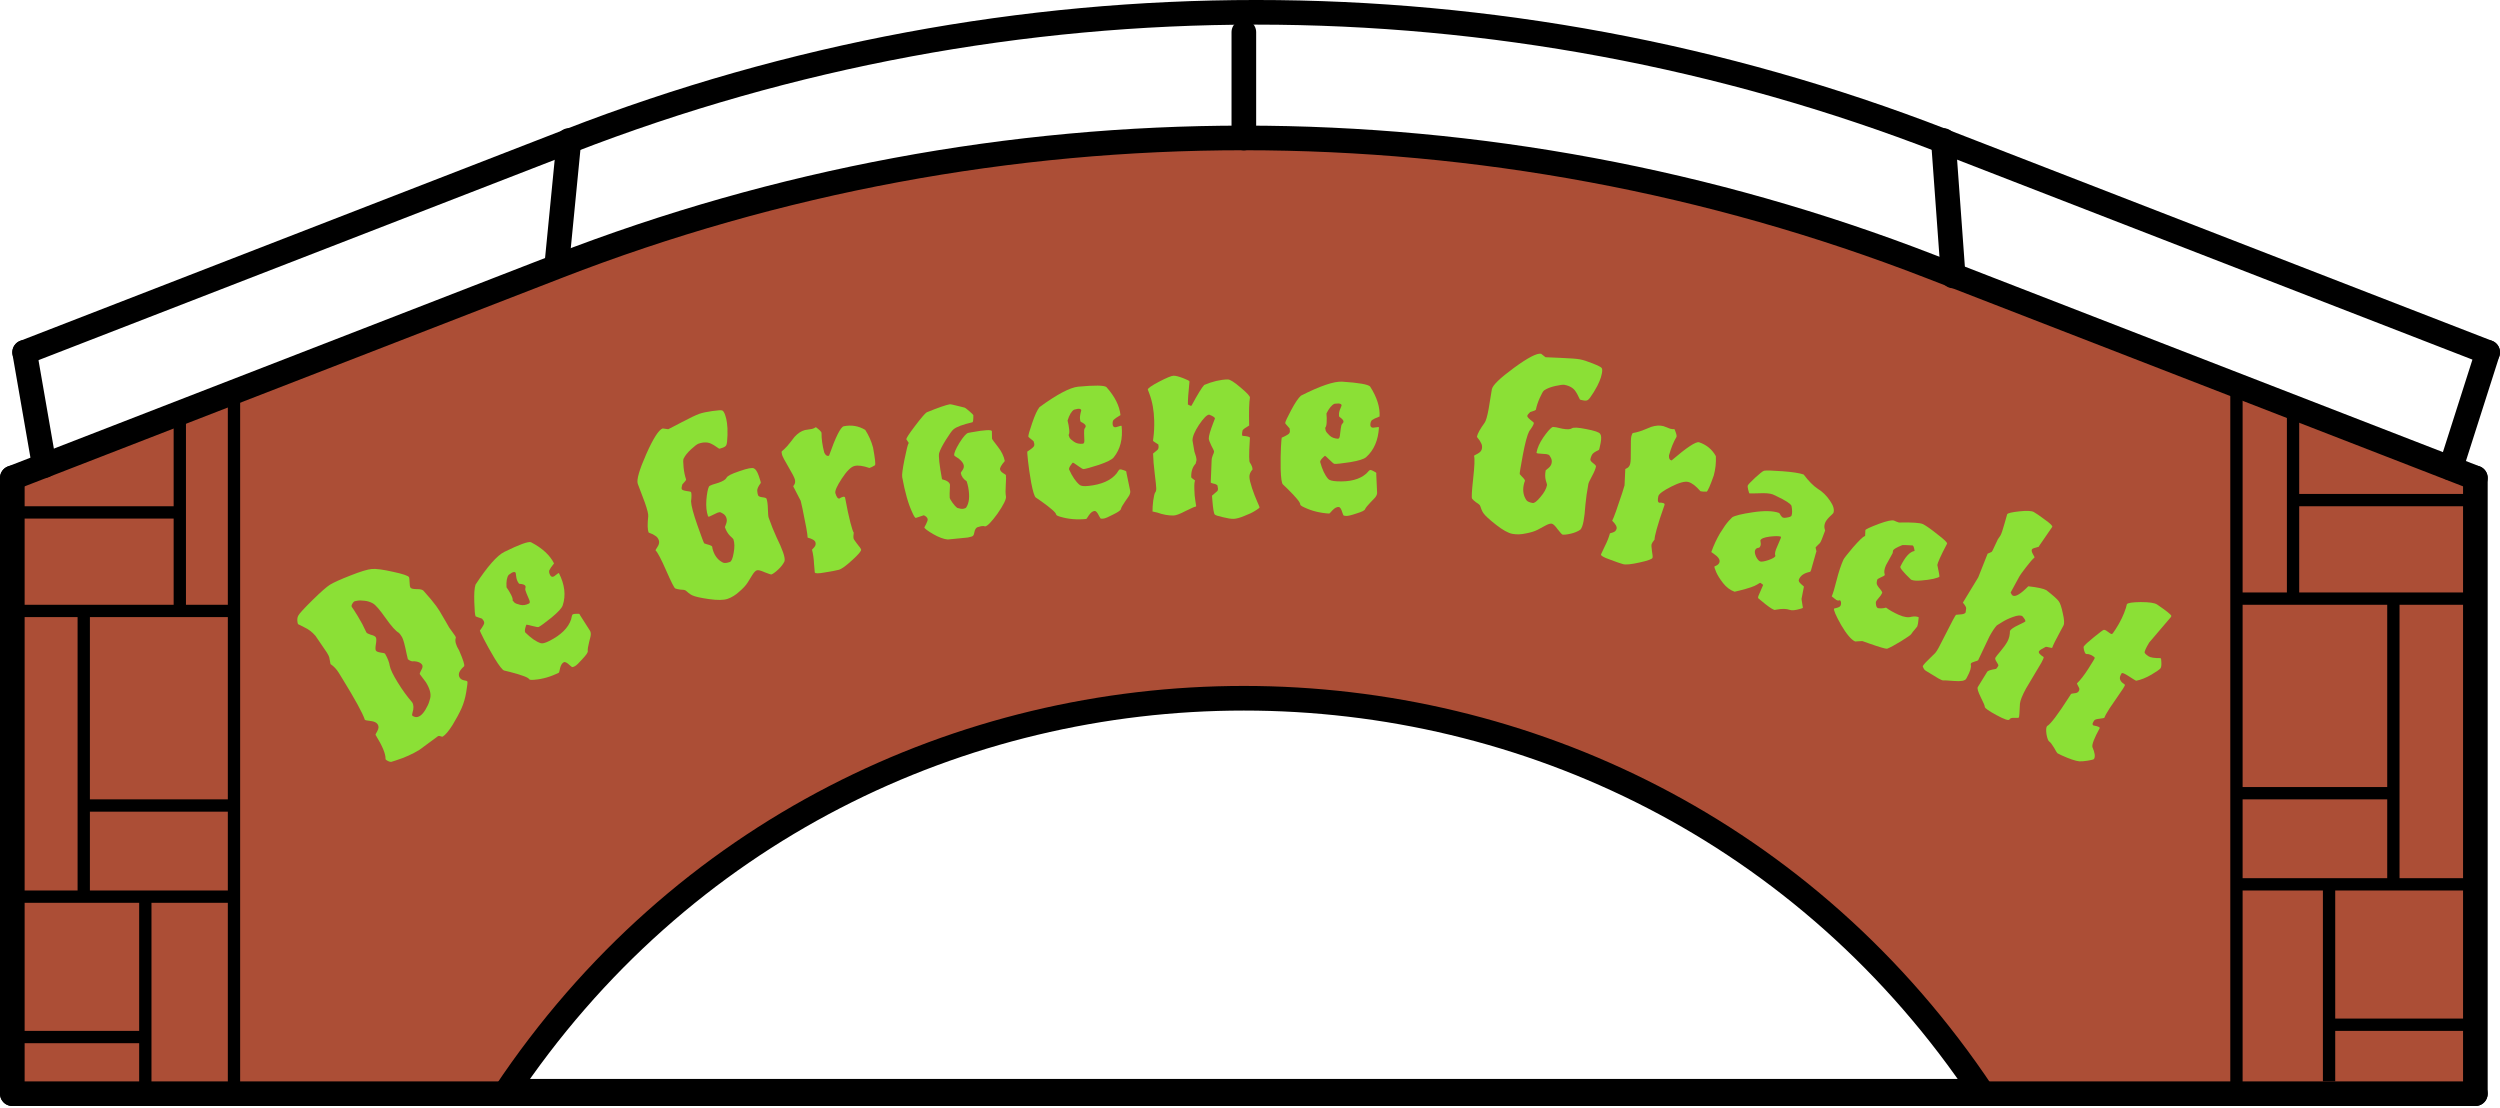 <svg width="1015" height="450" viewBox="0 0 1015 450" fill="none" xmlns="http://www.w3.org/2000/svg">
<g clip-path="url(#clip0_1019_21)">
<path d="M792.98 111.77L994.96 190.14L1005 194.04V444.04H805C662.28 229.97 347.72 229.97 205 444.04H5V194.04L17.99 189L226.08 108.26L226.33 108.16C315.96 73.38 410.48 56 505 56C599.52 56 694.04 73.38 783.67 108.16L792.98 111.77Z" fill="#AC4E36"/>
<path d="M5 194.04V444.04" stroke="black" stroke-width="10" stroke-miterlimit="10" stroke-linecap="round"/>
<path d="M1005 194.04V444.04" stroke="black" stroke-width="10" stroke-miterlimit="10" stroke-linecap="round"/>
<path d="M5 194.04L17.99 189L226.08 108.26L226.33 108.16C315.96 73.38 410.48 56 505 56C599.52 56 694.04 73.38 783.67 108.16L792.98 111.77L994.96 190.14L1005 194.04" stroke="black" stroke-width="10" stroke-miterlimit="10" stroke-linecap="round"/>
<path d="M10 143.04L230.97 57.3L231.33 57.16C410.6 -12.39 609.4 -12.39 788.67 57.16L789.02 57.3L1010 143.04" stroke="black" stroke-width="10" stroke-miterlimit="10" stroke-linecap="round"/>
<path d="M5 444.04H205" stroke="black" stroke-width="10" stroke-miterlimit="10" stroke-linecap="round"/>
<path d="M1005 444.04H805" stroke="black" stroke-width="10" stroke-miterlimit="10" stroke-linecap="round"/>
<path d="M205 444.04C347.72 229.97 662.28 229.97 805 444.04" stroke="black" stroke-width="10" stroke-miterlimit="10" stroke-linecap="round"/>
<path d="M505 13.04V56V56.04" stroke="black" stroke-width="10" stroke-miterlimit="10" stroke-linecap="round"/>
<path d="M789 57.04L789.02 57.3L792.98 111.77L793 112.04" stroke="black" stroke-width="10" stroke-miterlimit="10" stroke-linecap="round"/>
<path d="M231 57.04L230.97 57.3L226 108.04" stroke="black" stroke-width="10" stroke-miterlimit="10" stroke-linecap="round"/>
<path d="M10 143.04L17.99 189L18 189.04" stroke="black" stroke-width="10" stroke-miterlimit="10" stroke-linecap="round"/>
<path d="M1010 143.04L995 190.04" stroke="black" stroke-width="10" stroke-miterlimit="10" stroke-linecap="round"/>
<path d="M95 449.04V162.04" stroke="black" stroke-width="5" stroke-miterlimit="10"/>
<path d="M908 444.04V157.04" stroke="black" stroke-width="5" stroke-miterlimit="10"/>
<path d="M5 248.04H95" stroke="black" stroke-width="5" stroke-miterlimit="10"/>
<path d="M5 364.04H95" stroke="black" stroke-width="5" stroke-miterlimit="10"/>
<path d="M34 248.04V364.04" stroke="black" stroke-width="5" stroke-miterlimit="10"/>
<path d="M73 248.04V168.04" stroke="black" stroke-width="5" stroke-miterlimit="10"/>
<path d="M34 327.04H95" stroke="black" stroke-width="5" stroke-miterlimit="10"/>
<path d="M59 364.04V444.04" stroke="black" stroke-width="5" stroke-miterlimit="10"/>
<path d="M5 421.04H59" stroke="black" stroke-width="5" stroke-miterlimit="10"/>
<path d="M73 208.04H5" stroke="black" stroke-width="5" stroke-miterlimit="10"/>
<path d="M1002 243.04H908" stroke="black" stroke-width="5" stroke-miterlimit="10"/>
<path d="M1002 359.04H908" stroke="black" stroke-width="5" stroke-miterlimit="10"/>
<path d="M971.71 243.04V359.04" stroke="black" stroke-width="5" stroke-miterlimit="10"/>
<path d="M930.98 243.04V163.04" stroke="black" stroke-width="5" stroke-miterlimit="10"/>
<path d="M971.71 322.04H908" stroke="black" stroke-width="5" stroke-miterlimit="10"/>
<path d="M945.6 359.04V439.04" stroke="black" stroke-width="5" stroke-miterlimit="10"/>
<path d="M1002 416.04H945.6" stroke="black" stroke-width="5" stroke-miterlimit="10"/>
<path d="M930.98 203.04H1002" stroke="black" stroke-width="5" stroke-miterlimit="10"/>
<path d="M205.5 443.54H805.5" stroke="black" stroke-width="11" stroke-miterlimit="10"/>
<path d="M156.351 265.443C157.403 267.275 158.036 268.915 158.25 270.362C158.518 271.775 159.591 274.007 161.469 277.06C163.346 280.113 165.308 282.813 167.354 285.162C167.991 286.197 168.028 287.602 167.466 289.375C167.286 289.937 167.263 290.327 167.397 290.545C167.497 290.709 167.873 290.891 168.522 291.093C169.139 291.239 169.801 291.095 170.51 290.659C171.219 290.223 171.95 289.397 172.705 288.181C173.481 286.878 174.001 285.769 174.266 284.855L174.662 283.484C175.082 281.723 174.503 279.561 172.927 276.999L170.438 273.684C170.337 273.521 170.534 272.986 171.029 272.081C171.578 271.142 171.702 270.427 171.4 269.936C170.864 269.064 169.772 268.571 168.124 268.458C167.336 268.642 166.493 268.371 165.596 267.646C165.529 267.537 165.368 266.847 165.112 265.577C164.346 261.765 163.711 259.451 163.208 258.633C162.671 257.761 162.248 257.195 161.938 256.935C160.701 256.268 158.901 254.257 156.536 250.903C154.172 247.548 152.477 245.585 151.45 245.015C150.389 244.39 149.221 244.019 147.947 243.901C146.727 243.75 145.75 243.75 145.016 243.901L143.915 244.127C143.534 244.361 143.209 244.749 142.94 245.29C142.672 245.831 142.665 246.248 142.921 246.542C143.177 246.835 143.959 248.045 145.266 250.171C146.574 252.297 147.729 254.479 148.73 256.719L148.781 256.8C148.948 257.073 149.55 257.379 150.586 257.719C151.642 257.971 152.305 258.315 152.573 258.751C152.841 259.187 152.851 260.12 152.604 261.549C152.377 262.891 152.381 263.753 152.616 264.134C152.851 264.516 153.507 264.788 154.584 264.952C155.628 265.061 156.217 265.225 156.351 265.443ZM182.346 254.75L184.805 258.197C185.073 258.633 185.142 258.929 185.012 259.084C184.63 260.295 185.093 261.964 186.401 264.09C188.057 267.881 188.733 270.019 188.431 270.505C186.431 272.262 185.833 273.794 186.638 275.103C186.974 275.648 187.537 276.015 188.33 276.203C189.143 276.304 189.617 276.464 189.751 276.682C189.885 276.9 189.736 278.306 189.304 280.902C188.892 283.409 188.242 285.65 187.353 287.624C186.464 289.599 185.254 291.846 183.723 294.366C182.158 296.831 180.831 298.399 179.741 299.069C179.632 299.136 179.34 299.09 178.867 298.931C178.447 298.738 178.074 298.742 177.747 298.943C177.747 298.943 175.265 300.771 170.3 304.426C167.465 306.17 164.287 307.599 160.765 308.713L158.878 309.31C158.538 309.369 158.098 309.264 157.557 308.996C157.016 308.727 156.679 308.484 156.545 308.266L156.526 308.052C156.581 306.065 155.267 302.891 152.584 298.53L152.484 298.366C152.417 298.257 152.658 297.733 153.207 296.794C153.778 295.767 153.828 294.872 153.359 294.109C152.889 293.345 151.929 292.884 150.478 292.724C149.028 292.565 148.252 292.403 148.152 292.24L148.101 292.158C147.238 289.533 144.191 283.969 138.96 275.465L137.552 273.175C136.646 271.703 135.552 270.536 134.269 269.672L134.169 269.508L133.679 266.879C133.586 266.485 133.255 265.825 132.685 264.898L128.083 258.149C126.771 256.626 125.276 255.479 123.599 254.708C121.889 253.881 121.017 253.441 120.983 253.386C120.916 253.277 120.853 253.053 120.795 252.714C120.606 251.552 120.711 250.623 121.11 249.927C121.475 249.177 123.362 247.115 126.771 243.74C130.235 240.332 132.648 238.209 134.011 237.37C135.428 236.499 138.164 235.266 142.219 233.674C146.328 232.048 149.238 231.159 150.949 231.009C152.66 230.858 155.523 231.238 159.54 232.149C163.523 233.005 165.699 233.733 166.068 234.332C166.168 234.496 166.241 235.165 166.287 236.339C166.3 237.458 166.423 238.209 166.658 238.59C166.893 238.972 167.729 239.171 169.167 239.188C170.572 239.151 171.496 239.371 171.941 239.849C174.33 242.512 176.049 244.573 177.097 246.032L178.386 247.944C178.989 248.926 179.8 250.305 180.819 252.083L182.346 254.75Z" fill="#8BE036"/>
<path d="M210.838 237.019C210.666 236.962 210.422 236.619 210.106 235.99C209.761 235.304 209.515 234.174 209.368 232.6C209.138 232.143 208.623 232.116 207.822 232.518L206.536 233.38C205.794 234.326 205.498 236.015 205.646 238.448C206.364 239.448 206.996 240.491 207.543 241.578C208.06 242.607 208.248 243.336 208.106 243.766C208.307 244.023 208.565 244.323 208.881 244.666C209.253 244.98 210.013 245.278 211.158 245.562C212.304 245.846 213.505 245.671 214.763 245.038C215.164 244.837 215.205 244.351 214.889 243.578C214.572 242.806 214.198 241.92 213.766 240.919C213.335 239.918 213.176 239.246 213.289 238.903C213.432 238.473 213.445 238.144 213.33 237.915C213.071 237.4 212.241 237.102 210.838 237.019ZM235.554 249.842L239.604 256.187C239.777 256.53 239.863 256.916 239.864 257.345C239.922 257.746 239.696 258.863 239.185 260.696C238.731 262.5 238.548 263.702 238.635 264.303C238.751 264.818 238.038 265.893 236.496 267.528C235.04 269.191 233.998 270.181 233.369 270.498C232.797 270.785 232.425 270.9 232.253 270.844C232.139 270.758 231.838 270.515 231.35 270.116C230.231 269.031 229.415 268.618 228.9 268.876C228.214 269.221 227.715 270.01 227.403 271.241C227.148 272.444 226.992 273.06 226.935 273.088C223.619 274.756 220.272 275.723 216.895 275.988C215.665 276.105 214.978 276.021 214.834 275.735C214.489 275.049 211.925 274.082 207.142 272.833L204.694 272.238C204.035 272.068 202.743 270.425 200.819 267.31C198.951 264.166 197.485 261.536 196.421 259.42C195.329 257.248 194.797 256.118 194.825 256.032C194.853 255.946 195.124 255.559 195.638 254.871C196.123 254.126 196.422 253.581 196.536 253.238C196.649 252.894 196.606 252.522 196.404 252.122L195.715 251.179C193.997 250.61 193.123 250.298 193.094 250.24C192.835 249.726 192.659 247.808 192.566 244.489C192.444 241.112 192.61 238.736 193.065 237.361C197.885 229.994 201.781 225.563 204.755 224.067C210.844 221.077 214.447 219.766 215.565 220.136C220.121 222.501 223.247 225.37 224.944 228.744C223.888 230.063 223.246 230.994 223.018 231.539C222.848 232.054 222.949 232.684 223.323 233.427C223.697 234.17 224.227 234.369 224.913 234.024L226.627 232.732C226.799 232.646 226.913 232.66 226.971 232.775C229.3 237.406 229.796 241.741 228.46 245.78C228.091 246.897 226.564 248.56 223.878 250.77C221.221 252.895 219.493 254.158 218.692 254.56C218.463 254.675 217.604 254.534 216.115 254.137C214.626 253.74 213.824 253.57 213.71 253.627C213.653 253.656 213.51 254.086 213.283 254.916C213.056 255.747 213.043 256.362 213.245 256.763C215.54 259.047 217.632 260.502 219.523 261.127C220.21 261.355 221.355 261.066 222.956 260.261C227.758 257.845 230.728 254.919 231.865 251.482C232.091 250.222 232.319 249.535 232.547 249.42C232.833 249.276 233.334 249.203 234.05 249.201C234.794 249.114 235.223 249.184 235.338 249.413L235.554 249.842Z" fill="#8BE036"/>
<path d="M289.267 196.761L291.745 195.994C293.557 195.359 294.639 194.674 294.992 193.94C295.345 193.206 297.102 192.318 300.264 191.277C303.465 190.155 305.402 189.78 306.076 190.155C306.789 190.447 307.452 191.469 308.067 193.221C308.681 194.972 308.949 195.929 308.87 196.092C307.859 197.464 307.38 198.514 307.431 199.242C307.483 199.97 307.594 200.575 307.763 201.058C307.912 201.481 308.483 201.756 309.476 201.882C310.53 201.987 311.111 202.191 311.216 202.493C311.534 203.398 311.718 204.792 311.767 206.674C311.817 208.556 311.915 209.708 312.064 210.131C313.08 213.029 314.154 215.705 315.285 218.157C316.455 220.527 317.337 222.558 317.93 224.249C318.523 225.94 318.714 227.161 318.503 227.913C317.954 229.056 317.091 230.172 315.914 231.263C314.736 232.354 313.816 233.016 313.151 233.249C313.031 233.291 312.145 232.991 310.496 232.349C308.886 231.625 307.809 231.359 307.265 231.549C306.722 231.74 306.124 232.356 305.472 233.399C304.86 234.36 304.188 235.443 303.458 236.648C302.707 237.793 301.572 239.005 300.053 240.284C298.616 241.602 297.083 242.546 295.452 243.118C293.821 243.69 291.292 243.729 287.863 243.236C284.435 242.743 282.191 242.241 281.13 241.731C280.825 241.635 280.304 241.309 279.567 240.754C278.868 240.117 278.397 239.74 278.152 239.622C277.908 239.504 277.269 239.423 276.236 239.378C275.242 239.252 274.541 239.091 274.133 238.895C273.725 238.699 272.504 236.279 270.468 231.635C268.433 226.991 267.004 224.27 266.182 223.473L266.15 223.383C266.129 223.322 266.405 222.853 266.979 221.973C267.591 221.012 267.76 220.139 267.484 219.354C267.188 218.509 266.703 217.899 266.029 217.525C265.394 217.069 264.772 216.745 264.162 216.552C263.612 216.338 263.326 216.201 263.305 216.14C262.882 214.932 262.838 212.777 263.175 209.675C263.283 208.823 262.829 206.948 261.812 204.049L258.931 196.412C258.38 194.842 259.522 190.847 262.357 184.427C265.193 178.007 267.426 174.511 269.056 173.939L271.308 174.269C271.489 174.205 273.297 173.266 276.73 171.452C280.223 169.617 282.604 168.477 283.872 168.032C285.14 167.587 286.906 167.205 289.168 166.887C291.49 166.547 292.855 166.475 293.263 166.671C293.671 166.868 294.055 167.479 294.415 168.506C294.775 169.532 295.025 170.632 295.164 171.803C295.343 172.894 295.409 174.532 295.362 176.719C295.294 178.845 295.142 180.153 294.907 180.643C294.732 181.111 294.222 181.493 293.376 181.79C292.591 182.065 292.128 182.194 291.986 182.176C291.883 182.076 291.484 181.809 290.789 181.375C290.155 180.919 289.552 180.554 288.981 180.279C287.47 179.453 285.658 179.41 283.544 180.151C283.001 180.342 282.01 181.096 280.573 182.414C279.137 183.731 278.124 185.002 277.536 186.226C277.34 186.633 277.337 187.787 277.529 189.687C277.72 191.587 278.06 193.231 278.547 194.62C278.631 194.862 278.126 195.548 277.03 196.678C276.741 197.593 276.66 198.232 276.787 198.594C276.893 198.896 277.524 199.15 278.681 199.354C279.877 199.477 280.507 199.63 280.57 199.811C280.803 200.475 280.803 201.73 280.568 203.576C280.636 205.315 281.506 208.571 283.179 213.342C284.852 218.113 285.77 220.538 285.933 220.616C286.097 220.695 286.442 220.811 286.971 220.965C288.312 221.308 289.036 221.631 289.142 221.933C289.19 222.458 289.331 223.053 289.564 223.718C290.348 225.952 291.678 227.52 293.554 228.422C294.125 228.697 295.045 228.612 296.313 228.167C296.977 227.934 297.494 226.701 297.865 224.469C298.295 222.216 298.256 220.364 297.748 218.915C297.706 218.794 297.233 218.316 296.329 217.479C295.486 216.622 294.81 215.469 294.302 214.019L294.827 212.615C295.137 211.76 295.165 210.97 294.911 210.245C294.636 209.46 294.161 208.88 293.488 208.506C292.874 208.111 292.436 207.925 292.173 207.95C291.911 207.974 291.628 208.039 291.326 208.145L288.101 209.683C287.739 209.81 287.526 209.783 287.463 209.602C286.827 207.79 286.601 205.597 286.784 203.024C287.006 200.369 287.352 198.552 287.822 197.573C287.94 197.328 288.422 197.058 289.267 196.761Z" fill="#8BE036"/>
<path d="M326.799 174.601L329.658 174.151C330.215 174.005 330.748 173.766 331.257 173.435C332.65 174.46 333.411 175.22 333.54 175.716C333.504 178.107 333.874 180.788 334.651 183.76C335.129 184.826 335.77 185.254 336.575 185.043C339.271 177.392 341.269 173.397 342.569 173.057C345.714 172.433 348.622 172.93 351.294 174.546C352.746 176.813 353.805 179.215 354.468 181.754C355.276 186.107 355.534 188.487 355.244 188.894C354.272 189.479 353.57 189.828 353.136 189.941L352.95 189.99C350.333 189.086 348.312 188.821 346.888 189.193C345.464 189.566 343.759 191.268 341.774 194.301C339.788 197.334 338.917 199.315 339.16 200.244C339.643 201.837 340.194 202.553 340.813 202.391C341.26 202.076 341.731 201.854 342.226 201.724C342.722 201.595 343.018 201.716 343.115 202.087C343.906 206.379 344.618 209.732 345.249 212.146C345.864 214.499 346.321 215.868 346.621 216.253C346.462 217.419 346.432 218.188 346.529 218.559C346.626 218.931 347.123 219.694 348.021 220.848C348.98 221.987 349.508 222.742 349.605 223.113C349.751 223.671 348.54 225.112 345.973 227.437C343.467 229.746 341.657 231.046 340.543 231.337C339.49 231.613 337.631 231.966 334.966 232.399C332.317 232.893 330.927 232.892 330.798 232.397C330.766 232.273 330.668 231.141 330.505 229.001C330.404 226.844 330.127 224.899 329.674 223.165L330.526 222.248C331.093 221.636 331.28 220.959 331.086 220.216C330.875 219.411 329.813 218.763 327.898 218.271C327.868 216.89 327.165 212.939 325.791 206.419L325.083 203.329L322.062 197.471C322.046 197.409 322.206 197.136 322.542 196.651C322.863 196.104 322.917 195.428 322.707 194.623C322.496 193.818 321.624 192.128 320.091 189.552C318.557 186.976 317.694 185.317 317.499 184.574C317.305 183.831 317.284 183.373 317.438 183.201C317.591 183.028 317.914 182.745 318.407 182.352C318.883 181.897 319.275 181.496 319.581 181.152C319.888 180.807 320.34 180.259 320.937 179.507C321.58 178.677 322.124 177.973 322.568 177.394C323.902 175.92 325.313 174.989 326.799 174.601Z" fill="#8BE036"/>
<path d="M368.919 179.775L367.982 178.385C367.901 177.944 369.068 176.137 371.481 172.964C373.946 169.716 375.527 167.866 376.225 167.413C380.826 165.532 383.976 164.436 385.676 164.126C385.865 164.091 386.778 164.283 388.416 164.699C390.053 165.116 391.041 165.358 391.379 165.427C391.705 165.432 392.412 165.921 393.501 166.893C394.577 167.803 395.139 168.383 395.185 168.635C395.192 170.455 395.07 171.389 394.818 171.435C390.886 172.348 388.328 173.303 387.144 174.3C386.572 174.73 385.531 176.156 384.022 178.578C382.564 180.926 381.655 182.719 381.295 183.956C380.987 185.118 381.373 188.658 382.454 194.576C384.429 195.061 385.509 195.807 385.693 196.815C385.541 199.9 385.505 201.663 385.585 202.104C385.654 202.482 386.038 203.16 386.737 204.138C387.437 205.117 388.084 205.812 388.68 206.223C389.716 206.554 390.517 206.668 391.084 206.565C391.714 206.45 392.106 206.281 392.26 206.057C393.495 204.27 393.779 201.551 393.112 197.9C392.963 197.081 392.745 196.243 392.458 195.384C391.129 194.521 390.344 193.428 390.103 192.106C390.068 191.917 390.288 191.519 390.763 190.912C391.226 190.242 391.4 189.592 391.285 188.962C391.17 188.333 390.792 187.686 390.15 187.023C389.509 186.359 388.901 185.885 388.329 185.599C387.745 185.25 387.441 185.013 387.418 184.887C387.269 184.068 387.969 182.379 389.518 179.819C391.13 177.248 392.346 175.887 393.164 175.738L394.486 175.496C399.838 174.519 402.577 174.377 402.703 175.069C402.699 176.827 402.72 177.831 402.765 178.083C402.811 178.335 403.597 179.428 405.121 181.361C406.645 183.295 407.585 185.238 407.942 187.189C406.546 188.81 405.906 189.936 406.021 190.565C406.124 191.132 406.543 191.641 407.276 192.093C408.009 192.544 408.381 192.802 408.392 192.865C408.496 193.431 408.48 194.768 408.344 196.875C408.197 198.918 408.221 200.475 408.416 201.546C408.612 202.616 407.474 204.938 405.004 208.512C402.614 211.811 400.947 213.547 400.002 213.719L399.908 213.736C399.547 213.542 399.021 213.508 398.328 213.635L397.306 213.919C396.362 214.091 395.784 214.847 395.574 216.187C395.488 216.788 395.337 217.206 395.12 217.441C394.977 217.727 394.244 217.991 392.922 218.233L384.774 219.037C383.12 218.884 381.13 218.141 378.805 216.809C376.543 215.466 375.371 214.574 375.291 214.133C375.279 214.07 375.519 213.604 376.011 212.733C376.491 211.8 376.697 211.144 376.628 210.766C376.513 210.137 375.994 209.613 375.072 209.196L371.853 210.272C371.538 210.329 371.043 209.574 370.366 208.006C368.778 204.653 367.42 199.891 366.294 193.721C366.133 192.84 366.443 190.441 367.224 186.525C368.005 182.609 368.576 180.391 368.936 179.869L368.919 179.775Z" fill="#8BE036"/>
<path d="M438.793 171.262C438.652 171.148 438.546 170.741 438.473 170.041C438.394 169.277 438.566 168.133 438.987 166.61C438.934 166.1 438.462 165.892 437.571 165.984L436.063 166.333C435.033 166.954 434.157 168.428 433.432 170.755C433.748 171.945 433.969 173.145 434.094 174.354C434.213 175.5 434.129 176.249 433.844 176.6C433.94 176.912 434.075 177.284 434.249 177.716C434.486 178.142 435.09 178.691 436.06 179.363C437.03 180.034 438.216 180.298 439.616 180.153C440.062 180.107 440.274 179.667 440.252 178.832C440.23 177.998 440.195 177.037 440.146 175.948C440.098 174.859 440.188 174.174 440.416 173.893C440.702 173.542 440.831 173.239 440.805 172.984C440.745 172.412 440.075 171.837 438.793 171.262ZM457.348 192.023L458.883 199.392C458.922 199.774 458.866 200.166 458.715 200.568C458.627 200.963 458.019 201.927 456.89 203.459C455.826 204.984 455.228 206.044 455.096 206.636C455.021 207.159 453.973 207.911 451.951 208.892C450 209.93 448.674 210.486 447.974 210.558C447.337 210.624 446.949 210.6 446.808 210.486C446.731 210.365 446.536 210.031 446.222 209.485C445.561 208.073 444.944 207.397 444.371 207.456C443.608 207.535 442.861 208.095 442.132 209.136C441.467 210.17 441.103 210.69 441.039 210.697C437.347 211.079 433.875 210.794 430.624 209.844C429.432 209.517 428.82 209.194 428.787 208.876C428.708 208.112 426.654 206.298 422.626 203.433L420.548 202.007C419.993 201.614 419.368 199.62 418.674 196.024C418.044 192.422 417.607 189.443 417.364 187.088C417.113 184.669 417.017 183.424 417.074 183.354C417.131 183.284 417.522 183.018 418.246 182.557C418.964 182.032 419.437 181.629 419.665 181.349C419.894 181.068 419.985 180.704 419.939 180.259L419.629 179.132C418.224 177.991 417.518 177.388 417.512 177.325C417.452 176.752 417.968 174.897 419.059 171.76C420.144 168.559 421.142 166.397 422.056 165.273C429.177 160.097 434.392 157.337 437.703 156.995C444.457 156.36 448.291 156.414 449.204 157.156C452.624 160.984 454.529 164.776 454.917 168.532C453.462 169.391 452.531 170.034 452.125 170.462C451.783 170.883 451.654 171.508 451.74 172.336C451.826 173.163 452.25 173.537 453.014 173.458L455.076 172.859C455.267 172.839 455.369 172.893 455.382 173.02C455.915 178.177 454.841 182.406 452.158 185.708C451.416 186.621 449.398 187.634 446.103 188.747C442.865 189.79 440.801 190.357 439.909 190.449C439.655 190.476 438.902 190.039 437.651 189.139C436.399 188.239 435.71 187.795 435.583 187.809C435.519 187.815 435.234 188.166 434.727 188.862C434.219 189.558 433.989 190.129 434.035 190.575C435.37 193.525 436.81 195.628 438.355 196.883C438.917 197.34 440.09 197.476 441.872 197.292C447.219 196.738 451.035 195.057 453.318 192.247C453.976 191.149 454.433 190.587 454.687 190.561C455.006 190.528 455.5 190.638 456.169 190.89C456.896 191.072 457.272 191.291 457.299 191.545L457.348 192.023Z" fill="#8BE036"/>
<path d="M493.265 169.918C493.255 169.471 492.475 168.944 490.924 168.34C490.028 168.361 488.652 169.737 486.795 172.469C485.002 175.199 484.123 177.332 484.158 178.868L484.935 183.363C485.481 184.823 485.763 185.969 485.783 186.8L485.432 188.249C484.182 189.558 483.584 191.365 483.637 193.668L483.639 193.764C483.642 193.892 483.904 194.142 484.425 194.514C484.946 194.886 485.207 195.104 485.208 195.168C484.958 195.43 484.856 196.552 484.902 198.536C484.947 200.455 485.079 202.021 485.299 203.232C485.519 204.443 485.632 205.177 485.638 205.433C485.643 205.625 485.517 205.724 485.261 205.73C485.005 205.735 483.706 206.31 481.364 207.452C479.087 208.657 477.469 209.271 476.509 209.293C474.398 209.342 472.18 208.946 469.856 208.103L467.925 207.668C467.899 206.516 467.993 205.042 468.207 203.244C468.484 201.381 468.747 200.287 468.995 199.961C469.308 199.634 469.454 199.054 469.435 198.222C469.416 197.391 469.21 195.411 468.817 192.283C468.423 189.091 468.2 186.376 468.148 184.136L469.938 182.654C470.251 182.327 470.4 181.876 470.387 181.3L470.271 180.438C470.14 180.313 469.75 180.066 469.102 179.697C468.453 179.328 468.126 179.047 468.122 178.856L468.285 177.603C468.557 175.549 468.665 173.273 468.607 170.778C468.512 166.683 467.851 163.018 466.623 159.781L466.01 158.163C465.998 157.651 467.51 156.592 470.545 154.985C473.645 153.377 475.61 152.563 476.442 152.544C477.274 152.524 478.562 152.847 480.306 153.51C482.05 154.174 482.924 154.634 482.93 154.89C482.461 159.51 482.245 162.62 482.282 164.219C482.931 164.588 483.351 164.771 483.543 164.766C483.735 164.762 483.83 164.696 483.827 164.568C486.282 160.03 487.979 157.27 488.916 156.288C492.276 154.865 495.46 154.119 498.467 154.05C499.363 154.029 501.084 155.109 503.632 157.291C506.243 159.471 507.523 160.85 507.472 161.427C507.133 163.355 507.029 167.135 507.159 172.765C505.832 173.5 504.95 174.129 504.514 174.651C504.338 175.359 504.256 175.937 504.266 176.385C504.275 176.769 504.376 176.959 504.568 176.954C506.491 177.102 507.458 177.368 507.467 177.751C507.231 181.406 507.131 183.969 507.165 185.44C507.198 186.848 507.279 187.614 507.41 187.739C508.139 188.811 508.513 189.762 508.533 190.594C507.659 191.575 507.234 192.577 507.258 193.601C507.28 194.56 507.636 196.088 508.325 198.185C509.012 200.218 509.693 201.994 510.369 203.515C511.044 205.036 511.383 205.86 511.386 205.988C511.391 206.18 510.793 206.642 509.594 207.374C508.458 208.105 506.97 208.811 505.13 209.494C503.355 210.239 501.923 210.625 500.835 210.65C499.812 210.674 498.366 210.451 496.499 209.982C494.633 209.577 493.536 209.219 493.209 208.906C492.816 208.531 492.482 206.554 492.207 202.976L492.071 201.251L494.236 199.376C494.424 199.179 494.512 198.857 494.502 198.409L494.279 197.07C493.886 196.695 493.336 196.452 492.63 196.34C491.921 196.165 491.566 196.013 491.563 195.885L491.927 186.754C491.917 186.306 492.063 185.695 492.365 184.919C492.731 184.143 492.911 183.626 492.905 183.37C492.898 183.05 492.526 182.227 491.792 180.9C491.119 179.507 490.777 178.554 490.765 178.043C490.741 177.019 491.363 174.86 492.631 171.566L493.265 169.918Z" fill="#8BE036"/>
<path d="M543.752 169.216C543.632 169.081 543.591 168.662 543.631 167.96C543.675 167.193 544.026 166.091 544.684 164.654C544.714 164.143 544.281 163.862 543.386 163.811L541.842 163.915C540.727 164.365 539.626 165.681 538.541 167.863C538.663 169.088 538.69 170.307 538.621 171.521C538.556 172.671 538.354 173.397 538.017 173.698C538.063 174.021 538.137 174.41 538.239 174.865C538.405 175.323 538.914 175.961 539.765 176.778C540.616 177.596 541.744 178.045 543.15 178.125C543.597 178.15 543.876 177.749 543.988 176.922C544.099 176.095 544.217 175.14 544.343 174.058C544.468 172.975 544.666 172.313 544.936 172.072C545.274 171.771 545.45 171.492 545.464 171.237C545.497 170.662 544.926 169.988 543.752 169.216ZM558.766 192.666L559.109 200.185C559.087 200.569 558.969 200.946 558.756 201.319C558.606 201.695 557.852 202.55 556.495 203.883C555.201 205.22 554.442 206.17 554.217 206.734C554.06 207.238 552.906 207.814 550.754 208.461C548.662 209.175 547.264 209.512 546.562 209.473C545.923 209.436 545.543 209.351 545.422 209.215C545.366 209.084 545.226 208.724 545.003 208.134C544.575 206.635 544.074 205.87 543.499 205.837C542.732 205.793 541.906 206.227 541.021 207.139C540.2 208.053 539.757 208.509 539.693 208.505C535.987 208.295 532.605 207.462 529.547 206.006C528.422 205.493 527.869 205.077 527.887 204.758C527.931 203.991 526.192 201.873 522.671 198.404L520.847 196.665C520.361 196.189 520.062 194.121 519.949 190.461C519.9 186.804 519.943 183.794 520.077 181.429C520.215 179.001 520.318 177.757 520.386 177.697C520.453 177.637 520.881 177.436 521.67 177.097C522.462 176.693 522.993 176.371 523.263 176.129C523.533 175.888 523.681 175.544 523.706 175.097L523.58 173.936C522.375 172.585 521.774 171.878 521.778 171.814C521.81 171.239 522.615 169.49 524.191 166.567C525.771 163.58 527.101 161.604 528.182 160.639C536.036 156.663 541.624 154.768 544.947 154.957C551.716 155.406 555.493 156.069 556.276 156.947C559.043 161.271 560.32 165.318 560.106 169.088C558.532 169.703 557.511 170.19 557.042 170.548C556.637 170.91 556.411 171.506 556.364 172.337C556.316 173.167 556.676 173.604 557.443 173.648L559.573 173.384C559.765 173.395 559.857 173.465 559.85 173.592C559.556 178.768 557.822 182.772 554.648 185.605C553.77 186.388 551.616 187.067 548.186 187.642C544.824 188.156 542.695 188.387 541.801 188.336C541.545 188.322 540.871 187.771 539.779 186.683C538.687 185.595 538.077 185.048 537.949 185.041C537.886 185.037 537.548 185.338 536.937 185.945C536.325 186.551 536.007 187.078 535.981 187.525C536.829 190.65 537.916 192.956 539.242 194.441C539.724 194.981 540.86 195.302 542.649 195.404C548.017 195.709 552.051 194.656 554.752 192.245C555.577 191.267 556.117 190.784 556.372 190.799C556.692 190.817 557.162 191.004 557.783 191.36C558.471 191.655 558.808 191.931 558.794 192.186L558.766 192.666Z" fill="#8BE036"/>
<path d="M631.806 173.487L634.336 174.059C636.223 174.413 637.503 174.36 638.175 173.9C638.848 173.44 640.813 173.549 644.073 174.225C647.406 174.85 649.272 175.493 649.669 176.154C650.141 176.763 650.205 177.98 649.863 179.804C649.521 181.629 649.275 182.592 649.126 182.694C647.565 183.378 646.625 184.048 646.307 184.705C645.988 185.361 645.782 185.941 645.688 186.444C645.605 186.885 645.963 187.408 646.761 188.013C647.622 188.63 648.023 189.096 647.964 189.411C647.787 190.354 647.25 191.654 646.353 193.309C645.457 194.964 644.967 196.012 644.885 196.452C644.318 199.471 643.913 202.325 643.669 205.015C643.5 207.653 643.25 209.852 642.92 211.613C642.59 213.375 642.145 214.529 641.587 215.075C640.541 215.791 639.236 216.327 637.671 216.685C636.106 217.042 634.978 217.156 634.286 217.027C634.16 217.003 633.543 216.301 632.434 214.921C631.401 213.49 630.601 212.721 630.034 212.615C629.468 212.509 628.643 212.745 627.557 213.323C626.547 213.849 625.425 214.453 624.19 215.133C622.967 215.75 621.379 216.233 619.425 216.583C617.522 217.008 615.721 217.061 614.023 216.742C612.325 216.423 610.113 215.195 607.389 213.056C604.665 210.917 602.97 209.362 602.306 208.391C602.09 208.155 601.801 207.612 601.439 206.763C601.152 205.863 600.932 205.3 600.779 205.076C600.625 204.852 600.112 204.463 599.24 203.908C598.442 203.303 597.915 202.813 597.659 202.44C597.404 202.066 597.553 199.36 598.108 194.319C598.663 189.279 598.783 186.209 598.469 185.108L598.486 185.014C598.498 184.951 598.972 184.682 599.908 184.206C600.918 183.679 601.5 183.007 601.653 182.189C601.818 181.308 601.703 180.538 601.305 179.877C600.983 179.166 600.606 178.574 600.173 178.102C599.804 177.642 599.625 177.381 599.637 177.318C599.873 176.06 600.911 174.171 602.751 171.651C603.27 170.967 603.813 169.115 604.379 166.096L605.695 158.04C606.001 156.405 608.986 153.513 614.647 149.366C620.309 145.219 623.989 143.304 625.687 143.623L627.474 145.033C627.663 145.068 629.697 145.157 633.578 145.298C637.521 145.452 640.153 145.653 641.474 145.901C642.795 146.148 644.515 146.699 646.634 147.552C648.816 148.417 650.035 149.037 650.29 149.41C650.546 149.784 650.573 150.505 650.373 151.574C650.172 152.644 649.84 153.721 649.376 154.806C648.986 155.84 648.226 157.293 647.093 159.164C645.973 160.972 645.188 162.03 644.74 162.336C644.355 162.655 643.722 162.731 642.841 162.566C642.023 162.413 641.557 162.293 641.443 162.206C641.404 162.069 641.192 161.638 640.807 160.915C640.484 160.203 640.144 159.586 639.786 159.063C638.89 157.593 637.341 156.651 635.14 156.238C634.574 156.132 633.339 156.291 631.436 156.715C629.533 157.14 628.022 157.735 626.901 158.502C626.528 158.757 625.95 159.756 625.167 161.497C624.385 163.239 623.858 164.833 623.586 166.28C623.539 166.532 622.759 166.874 621.245 167.306C620.537 167.955 620.148 168.468 620.077 168.845C620.018 169.16 620.439 169.694 621.339 170.449C622.314 171.153 622.784 171.599 622.748 171.788C622.619 172.48 621.991 173.567 620.867 175.049C620.057 176.59 619.186 179.845 618.254 184.815C617.322 189.784 616.907 192.343 617.009 192.493C617.111 192.642 617.353 192.915 617.734 193.313C618.725 194.28 619.191 194.921 619.132 195.235C618.911 195.715 618.736 196.301 618.607 196.992C618.17 199.32 618.54 201.343 619.715 203.061C620.073 203.584 620.912 203.969 622.233 204.217C622.925 204.347 623.988 203.537 625.424 201.787C626.922 200.05 627.812 198.426 628.095 196.916C628.119 196.791 627.948 196.14 627.582 194.964C627.28 193.801 627.27 192.464 627.553 190.954L628.709 189.999C629.405 189.413 629.824 188.743 629.965 187.988C630.119 187.17 629.997 186.431 629.6 185.771C629.266 185.122 628.979 184.743 628.739 184.633C628.499 184.523 628.222 184.438 627.908 184.379L624.346 184.102C623.968 184.031 623.797 183.901 623.833 183.712C624.187 181.825 625.085 179.812 626.528 177.674C628.046 175.484 629.253 174.082 630.149 173.469C630.373 173.316 630.926 173.322 631.806 173.487Z" fill="#8BE036"/>
<path d="M675.39 173.022L678.092 174.06C678.647 174.212 679.228 174.271 679.835 174.238C680.53 175.821 680.81 176.86 680.674 177.354C679.449 179.407 678.432 181.916 677.621 184.879C677.503 186.041 677.845 186.731 678.647 186.951C684.803 181.668 688.529 179.203 689.825 179.558C692.861 180.587 695.133 182.469 696.641 185.204C696.769 187.892 696.486 190.502 695.794 193.033C694.32 197.209 693.356 199.4 692.901 199.607C691.768 199.629 690.985 199.581 690.552 199.462L690.367 199.412C688.55 197.322 686.931 196.084 685.512 195.695C684.092 195.307 681.765 195.931 678.53 197.568C675.296 199.205 673.552 200.486 673.299 201.412C672.922 203.034 673.042 203.93 673.659 204.099C674.204 204.048 674.723 204.091 675.217 204.226C675.711 204.361 675.907 204.614 675.806 204.984C674.349 209.098 673.291 212.358 672.633 214.766C671.991 217.112 671.704 218.526 671.771 219.009C671.052 219.94 670.642 220.591 670.541 220.961C670.439 221.332 670.489 222.241 670.69 223.689C670.953 225.154 671.034 226.072 670.933 226.443C670.781 226.998 669.012 227.643 665.627 228.376C662.303 229.125 660.086 229.348 658.975 229.045C657.925 228.758 656.138 228.136 653.613 227.18C651.07 226.286 649.867 225.592 650.002 225.098C650.036 224.974 650.516 223.945 651.444 222.009C652.433 220.09 653.164 218.266 653.637 216.537L654.833 216.168C655.63 215.921 656.13 215.428 656.332 214.687C656.552 213.884 655.955 212.792 654.541 211.41C655.204 210.198 656.568 206.425 658.633 200.089L659.561 197.058L659.869 190.474C659.885 190.412 660.161 190.256 660.694 190.003C661.244 189.689 661.629 189.131 661.849 188.329C662.068 187.526 662.157 185.626 662.114 182.629C662.071 179.631 662.151 177.762 662.353 177.021C662.556 176.28 662.767 175.874 662.986 175.801C663.205 175.728 663.626 175.644 664.249 175.549C664.889 175.392 665.428 175.241 665.866 175.095C666.304 174.95 666.969 174.701 667.862 174.347C668.833 173.95 669.656 173.611 670.329 173.33C672.221 172.72 673.908 172.617 675.39 173.022Z" fill="#8BE036"/>
<path d="M721.073 223.003L722.954 218.577C723.104 218.155 723.119 217.923 722.998 217.88C722.215 217.601 720.686 217.6 718.414 217.878C716.201 218.177 714.966 218.688 714.708 219.412C714.912 220.367 714.927 221.086 714.756 221.569C714.605 221.991 714.407 222.26 714.162 222.376C713.331 222.42 712.798 222.774 712.562 223.437C712.347 224.04 712.481 224.903 712.965 226.026C713.53 227.111 714.083 227.749 714.626 227.943C715.169 228.136 716.286 227.956 717.977 227.403C719.69 226.79 720.632 226.243 720.804 225.76L720.778 225.547C720.545 225.057 720.643 224.209 721.073 223.003ZM737.289 224.395L735.294 231.429C735.101 231.972 734.944 232.222 734.823 232.179C732.404 232.676 730.905 233.739 730.325 235.367C730.153 235.849 730.455 236.432 731.231 237.116L732.394 238.142L731.411 243.192L731.976 246.757C731.933 246.877 731.576 247.022 730.905 247.19C728.929 247.778 727.519 247.921 726.675 247.62C725.289 247.127 723.539 247.081 721.425 247.483L720.45 247.646L720.269 247.581C719.305 247.238 717.569 246.008 715.061 243.893L713.807 242.835C713.73 242.671 713.766 242.378 713.916 241.956L715.701 237.802L715.83 237.441L714.783 236.66C714.602 236.596 714.152 236.809 713.434 237.301C712.285 238.047 709.849 238.878 706.126 239.794L704.234 240.241C702.486 239.619 700.931 238.454 699.569 236.746C698.267 235.059 697.336 233.573 696.775 232.286C696.235 230.939 695.987 230.205 696.03 230.085C696.073 229.964 696.247 229.856 696.553 229.761C697.349 229.433 697.854 228.968 698.069 228.365C698.455 227.28 697.66 226.079 695.683 224.764L694.784 224.138C695.751 221.425 696.926 218.888 698.31 216.528C699.754 214.189 700.921 212.533 701.811 211.559L703.269 210.04C704.336 209.333 707.164 208.641 711.753 207.965C716.341 207.289 719.841 207.381 722.253 208.239C722.434 208.304 722.66 208.622 722.932 209.194C723.286 209.728 723.613 210.048 723.915 210.156C724.276 210.285 724.752 210.284 725.342 210.154C726.56 209.977 727.233 209.707 727.362 209.345C727.684 208.441 727.681 207.115 727.352 205.367C726.925 204.468 724.967 203.193 721.478 201.544L719.734 200.719C718.528 200.289 716.679 200.14 714.186 200.272C711.715 200.343 710.419 200.357 710.299 200.314C710.178 200.271 710.006 199.802 709.781 198.907C709.556 198.012 709.498 197.413 709.605 197.112C709.734 196.75 710.716 195.707 712.553 193.984C714.471 192.221 715.695 191.264 716.225 191.113C717.099 190.949 719.587 191.019 723.69 191.325C727.793 191.631 730.659 192.074 732.286 192.654C734.317 195.347 736.241 197.289 738.059 198.48C739.958 199.632 741.596 201.234 742.971 203.286C744.368 205.278 744.83 206.937 744.358 208.264C744.315 208.384 743.788 208.91 742.777 209.841C741.827 210.793 741.223 211.631 740.965 212.354C740.707 213.078 740.633 213.765 740.741 214.415L740.994 215.422C739.92 218.436 739.218 220.123 738.887 220.48C737.751 221.57 737.162 222.176 737.119 222.296L737.482 223.852L737.289 224.395Z" fill="#8BE036"/>
<path d="M768.421 224.562L765.719 229.453C765.016 231.032 764.843 232.286 765.2 233.216C765.232 233.3 765.21 233.43 765.131 233.605C765.079 233.722 764.576 233.988 763.62 234.404C762.723 234.845 762.249 235.124 762.197 235.241C761.923 236.17 761.867 236.846 762.03 237.269C762.192 237.691 762.455 238.123 762.818 238.565C763.845 239.723 764.292 240.448 764.162 240.74C763.85 241.442 763.366 242.137 762.709 242.825C762.137 243.481 761.785 243.955 761.655 244.247C761.551 244.481 761.557 244.939 761.674 245.622C761.791 246.304 762.053 246.737 762.463 246.919C763.73 247.062 764.815 246.985 765.719 246.687C767.141 247.74 768.875 248.722 770.922 249.633C773.027 250.57 774.771 250.821 776.156 250.387C777.293 250.193 778.242 250.265 779.002 250.603C778.858 252.5 778.643 253.771 778.356 254.414C776.887 256.141 776.087 257.151 775.957 257.444C775.827 257.736 774.452 258.7 771.832 260.336C769.238 261.914 767.35 262.93 766.167 263.384C765.569 263.468 763 262.71 758.458 261.109L756.1 260.269L753.185 260.443C751.607 259.74 749.701 257.491 747.467 253.694C745.319 249.866 744.375 247.659 744.635 247.074L745.824 246.763C746.617 246.555 747.105 246.247 747.287 245.838C747.469 245.429 747.521 244.996 747.444 244.542C747.366 244.087 747.239 243.82 747.064 243.742C746.947 243.69 746.762 243.713 746.508 243.81C746.339 243.875 746.021 243.803 745.553 243.595L743.682 242.132C744.203 240.962 744.864 238.77 745.665 235.553C746.492 232.279 747.413 229.501 748.428 227.221C748.662 226.695 749.963 225.032 752.33 222.233C754.755 219.459 756.348 217.927 757.109 217.635C757.167 217.661 757.21 217.644 757.236 217.586L757.344 215.217C757.5 214.867 759.268 214.042 762.648 212.745C766.086 211.473 768.215 211.019 769.033 211.384L769.823 211.735C770.641 212.099 771.177 212.233 771.431 212.136C776.441 212.054 779.501 212.261 780.612 212.755C781.723 213.25 783.675 214.609 786.468 216.833C789.346 219.024 790.693 220.325 790.511 220.734C789.191 223.229 788.205 225.207 787.554 226.668C786.93 228.072 786.598 228.975 786.558 229.378C787.207 232.328 787.479 233.92 787.375 234.154C787.296 234.33 786.507 234.609 785.005 234.991C783.53 235.315 781.85 235.548 779.966 235.69C778.14 235.858 776.788 235.747 775.911 235.356C772.768 232.346 771.313 230.578 771.547 230.051C773.434 226.127 775.359 224.007 777.321 223.69C777.147 222.351 776.884 221.603 776.533 221.447C773.947 221.277 772.527 221.24 772.274 221.338C770.051 222.24 768.822 222.954 768.588 223.48L768.421 224.562Z" fill="#8BE036"/>
<path d="M828.828 269.011L822.537 279.578C821.07 282.277 820.256 284.311 820.094 285.68C819.946 289.169 819.811 291.026 819.688 291.25C819.566 291.475 818.948 291.54 817.835 291.445C816.777 291.38 816.111 291.6 815.836 292.106C815.53 292.669 813.775 292.079 810.57 290.336C807.421 288.625 805.841 287.511 805.83 286.995C805.845 286.566 805.289 285.244 804.162 283.029C803.091 280.844 802.693 279.499 802.969 278.993L803.014 278.908L806.791 272.766C807.035 272.316 808.194 271.926 810.267 271.596C810.528 271.519 810.795 271.228 811.07 270.722L811.3 270.3C811.422 270.075 811.197 269.552 810.623 268.73C810.106 267.939 809.939 267.375 810.123 267.038C810.337 266.644 811.04 265.752 812.234 264.361C813.457 262.914 814.39 261.6 815.032 260.419C815.705 259.182 816.04 257.761 816.037 256.158C816.404 255.483 817.519 254.705 819.382 253.824C821.245 252.943 822.207 252.446 822.269 252.333C822.452 251.996 822.047 251.266 821.055 250.144C820.268 249.716 819.004 249.83 817.263 250.486C815.553 251.086 814.024 251.821 812.677 252.692L810.702 253.913C809.809 254.884 808.813 256.382 807.712 258.407L803.129 268.044C803.068 268.156 802.604 268.341 801.736 268.598C800.868 268.854 800.373 269.095 800.25 269.32C800.128 269.545 800.093 269.744 800.144 269.918C800.426 270.872 799.91 272.559 798.596 274.977L798.275 275.567C797.816 276.41 796.159 276.712 793.304 276.47C790.504 276.26 789.018 276.18 788.844 276.232C788.671 276.283 788.05 276.018 786.981 275.437L781.89 272.342C781.327 272.036 780.905 271.406 780.623 270.451C780.99 269.776 782.298 268.375 784.547 266.247L785.702 265.127C786.059 264.738 786.544 263.981 787.155 262.857L792.862 251.755C793.596 250.405 794.021 249.689 794.139 249.607C794.312 249.556 794.772 249.515 795.518 249.483C796.922 249.445 797.762 249.173 798.037 248.667L798.265 247.043C798.31 246.557 797.865 245.769 796.928 244.677L803.166 234.409L806.975 224.788L808.545 224.112C808.631 224.086 808.782 223.877 808.996 223.483L811.127 218.96L812.213 217.365C812.61 216.634 813.152 215.034 813.838 212.566C814.524 210.098 814.882 208.836 814.913 208.78C815.157 208.33 816.789 207.942 819.807 207.616C822.825 207.29 824.784 207.371 825.684 207.86C826.583 208.349 828.094 209.389 830.216 210.98C832.425 212.545 833.422 213.524 833.208 213.918L828.009 221.472L827.734 221.978C826.059 222.379 825.145 222.719 824.993 223.001C824.84 223.282 824.815 223.596 824.917 223.943C825.02 224.29 825.166 224.625 825.356 224.946C825.842 225.793 826.07 226.245 826.039 226.301C825.213 227.018 824.05 228.352 822.551 230.306C821.052 232.259 820.165 233.489 819.89 233.995L816.314 240.573C816.606 241.242 816.893 241.653 817.174 241.806C818.298 242.417 820.404 241.158 823.489 238.027C827.198 238.441 829.643 238.969 830.824 239.61C833.585 241.767 835.252 243.256 835.826 244.078C836.429 244.843 836.988 246.495 837.503 249.032C838.104 251.545 838.191 253.194 837.763 253.981L836.708 255.921C834.599 259.801 833.446 262.124 833.247 262.891L833.202 262.975C833.14 263.087 832.727 263.045 831.96 262.847C831.194 262.648 830.724 262.575 830.55 262.626C828.947 263.431 828.039 264.029 827.825 264.423C827.52 264.985 828.151 265.766 829.721 266.765C829.798 267.025 829.5 267.774 828.828 269.011Z" fill="#8BE036"/>
<path d="M861.917 279.646L856.444 287.654C855.304 289.433 854.626 290.67 854.407 291.366C854.304 291.528 853.641 291.673 852.418 291.802C851.196 291.93 850.481 292.156 850.273 292.48L849.963 292.965C849.479 293.719 849.453 294.235 849.884 294.511C851.096 294.755 851.836 294.964 852.106 295.136C852.429 295.343 852.556 295.501 852.487 295.609C850.271 299.661 849.278 302.218 849.511 303.279C850.529 305.604 850.745 307.224 850.158 308.14C850.02 308.356 849.19 308.584 847.667 308.825C846.145 309.065 844.984 309.157 844.184 309.101C842.619 308.934 840.216 308.117 836.976 306.649L835.337 305.826C835.175 305.723 834.709 304.968 833.937 303.561C833.132 302.209 832.486 301.378 832.001 301.067C831.57 300.791 831.198 299.83 830.884 298.184C830.658 296.52 830.701 295.445 831.012 294.96L831.115 294.798C832.522 294.027 835.486 290.112 840.01 283.053L840.838 281.759C840.907 281.652 841.349 281.555 842.164 281.469C843.033 281.418 843.623 281.15 843.934 280.665C844.245 280.18 844.308 279.726 844.122 279.303C843.937 278.88 843.735 278.485 843.515 278.116C843.295 277.747 843.22 277.509 843.289 277.401C844.633 276.134 846.168 274.153 847.895 271.459C849.656 268.71 850.517 267.248 850.478 267.071C850.439 266.894 850.15 266.633 849.612 266.288C849.127 265.977 848.715 265.789 848.376 265.724C848.072 265.606 847.805 265.548 847.574 265.553C847.432 265.537 847.317 265.54 847.228 265.559C847.14 265.578 846.988 265.519 846.772 265.381C846.557 265.243 846.335 264.758 846.107 263.928C845.933 263.132 845.897 262.654 846.001 262.492C846.415 261.845 847.803 260.569 850.166 258.662C852.528 256.755 853.841 255.772 854.107 255.714C854.372 255.656 854.72 255.765 855.151 256.041L856.716 257.158C857.039 257.365 857.289 257.449 857.466 257.411C857.643 257.372 858.163 256.679 859.026 255.332C860.891 252.422 862.259 249.574 863.132 246.789L863.505 245.318C863.85 244.779 865.709 244.488 869.081 244.444C872.507 244.435 874.732 244.759 875.756 245.415C879.513 247.974 881.45 249.519 881.566 250.049C881.585 250.138 881.508 250.317 881.336 250.586L872.601 260.838C871.239 263.081 870.616 264.469 870.732 264.999C870.972 265.456 871.495 265.944 872.304 266.462C873.112 266.98 874.741 267.225 877.19 267.199C877.406 267.337 877.514 267.938 877.516 269.004C877.571 270.103 877.461 270.869 877.185 271.3C876.908 271.731 875.664 272.606 873.451 273.924C871.272 275.189 869.228 276.007 867.317 276.379C867.229 276.398 866.834 276.183 866.134 275.735L864.113 274.44C862.497 273.404 861.585 273.048 861.377 273.371C860.756 274.341 860.54 275.153 860.729 275.806C860.973 276.494 861.364 277.011 861.903 277.356C862.441 277.701 862.703 277.945 862.688 278.087C862.761 278.21 862.504 278.73 861.917 279.646Z" fill="#8BE036"/>
</g>
<defs>
<clipPath id="clip0_1019_21">
<rect width="1015" height="449.04" fill="white"/>
</clipPath>
</defs>
</svg>

